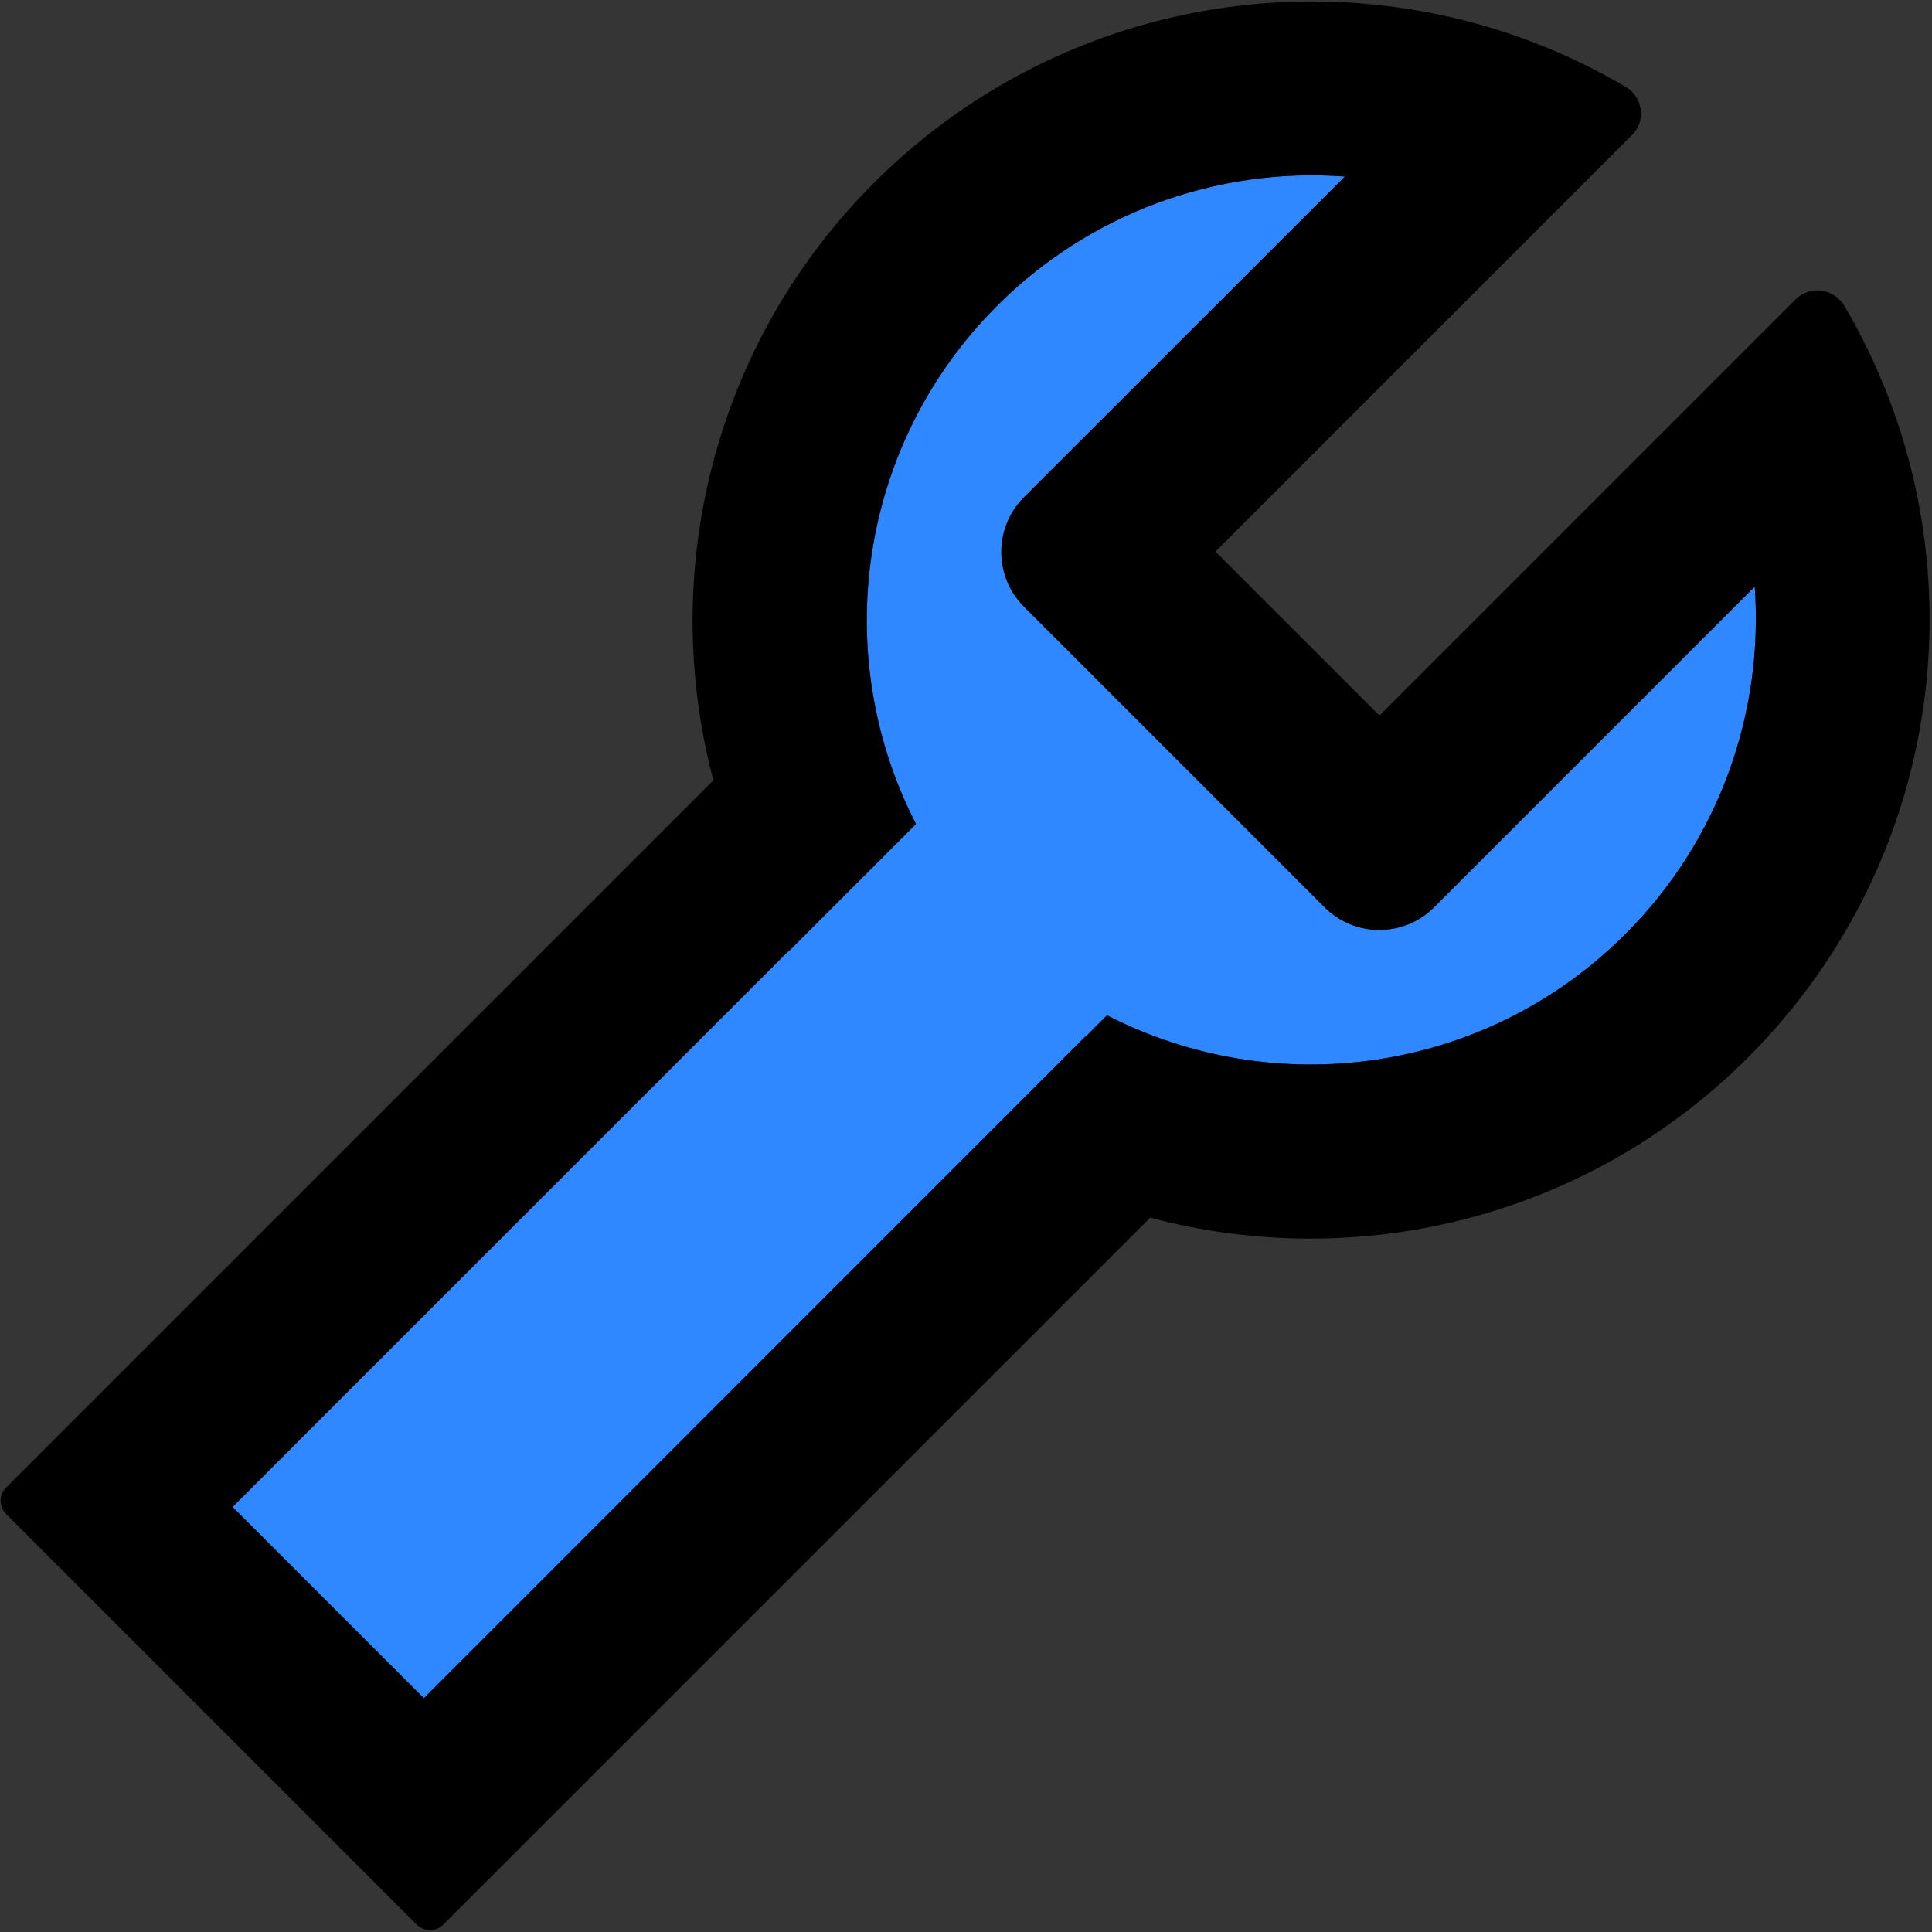 <svg width="48" height="48" viewBox="0 0 48 48" fill="none" xmlns="http://www.w3.org/2000/svg">
  <rect x="0" y="0" width="48" height="48" fill="#333333" stroke="none"/>
  <rect width="48" height="48" fill="white" fill-opacity="0.01"/>
  <path d="M35.628,22.542 C34.877,23.292 33.661,23.292 32.91,22.542 L25.44,15.072 C24.69,14.321 24.69,13.105 25.44,12.354 L33.414,4.386 C30.204,4.147 27.049,5.319 24.774,7.596 C21.288,11.082 20.616,16.314 22.758,20.472 L19.59,23.64 C19.584,23.64 19.584,23.634 19.584,23.634 L5.778,37.44 L10.53,42.192 L26.97,25.746 L26.976,25.752 L27.504,25.224 C31.662,27.366 36.894,26.694 40.38,23.208 C42.732,20.862 43.818,17.682 43.596,14.574 L35.628,22.542 Z" fill="#2F88FF"></path>
  <path d="M45.816,7.59 C45.786,7.536 45.744,7.482 45.696,7.44 C45.396,7.14 44.91,7.14 44.61,7.44 L34.272,17.778 L30.198,13.704 L40.542,3.36 C40.59,3.312 40.626,3.264 40.662,3.21 C40.878,2.844 40.758,2.376 40.392,2.16 C34.5,-1.32 26.784,-0.522 21.714,4.542 C17.694,8.562 16.362,14.262 17.724,19.386 L0.144,36.966 C-0.036,37.146 -0.024,37.44 0.162,37.626 L10.344,47.808 C10.53,47.994 10.83,48.006 11.004,47.826 L28.578,30.252 C33.708,31.62 39.408,30.294 43.434,26.268 C48.498,21.198 49.296,13.482 45.816,7.59 Z M40.38,23.208 C36.894,26.694 31.662,27.366 27.504,25.224 L26.976,25.752 L26.97,25.746 L10.53,42.192 L5.778,37.44 L19.584,23.634 C19.584,23.634 19.584,23.64 19.59,23.64 L22.758,20.472 C20.616,16.314 21.288,11.082 24.774,7.596 C27.049,5.319 30.204,4.147 33.414,4.386 L25.44,12.354 C24.69,13.105 24.69,14.321 25.44,15.072 L32.91,22.542 C33.661,23.292 34.877,23.292 35.628,22.542 L43.596,14.574 C43.818,17.682 42.732,20.862 40.38,23.208 Z" fill="#000"></path>
</svg>
